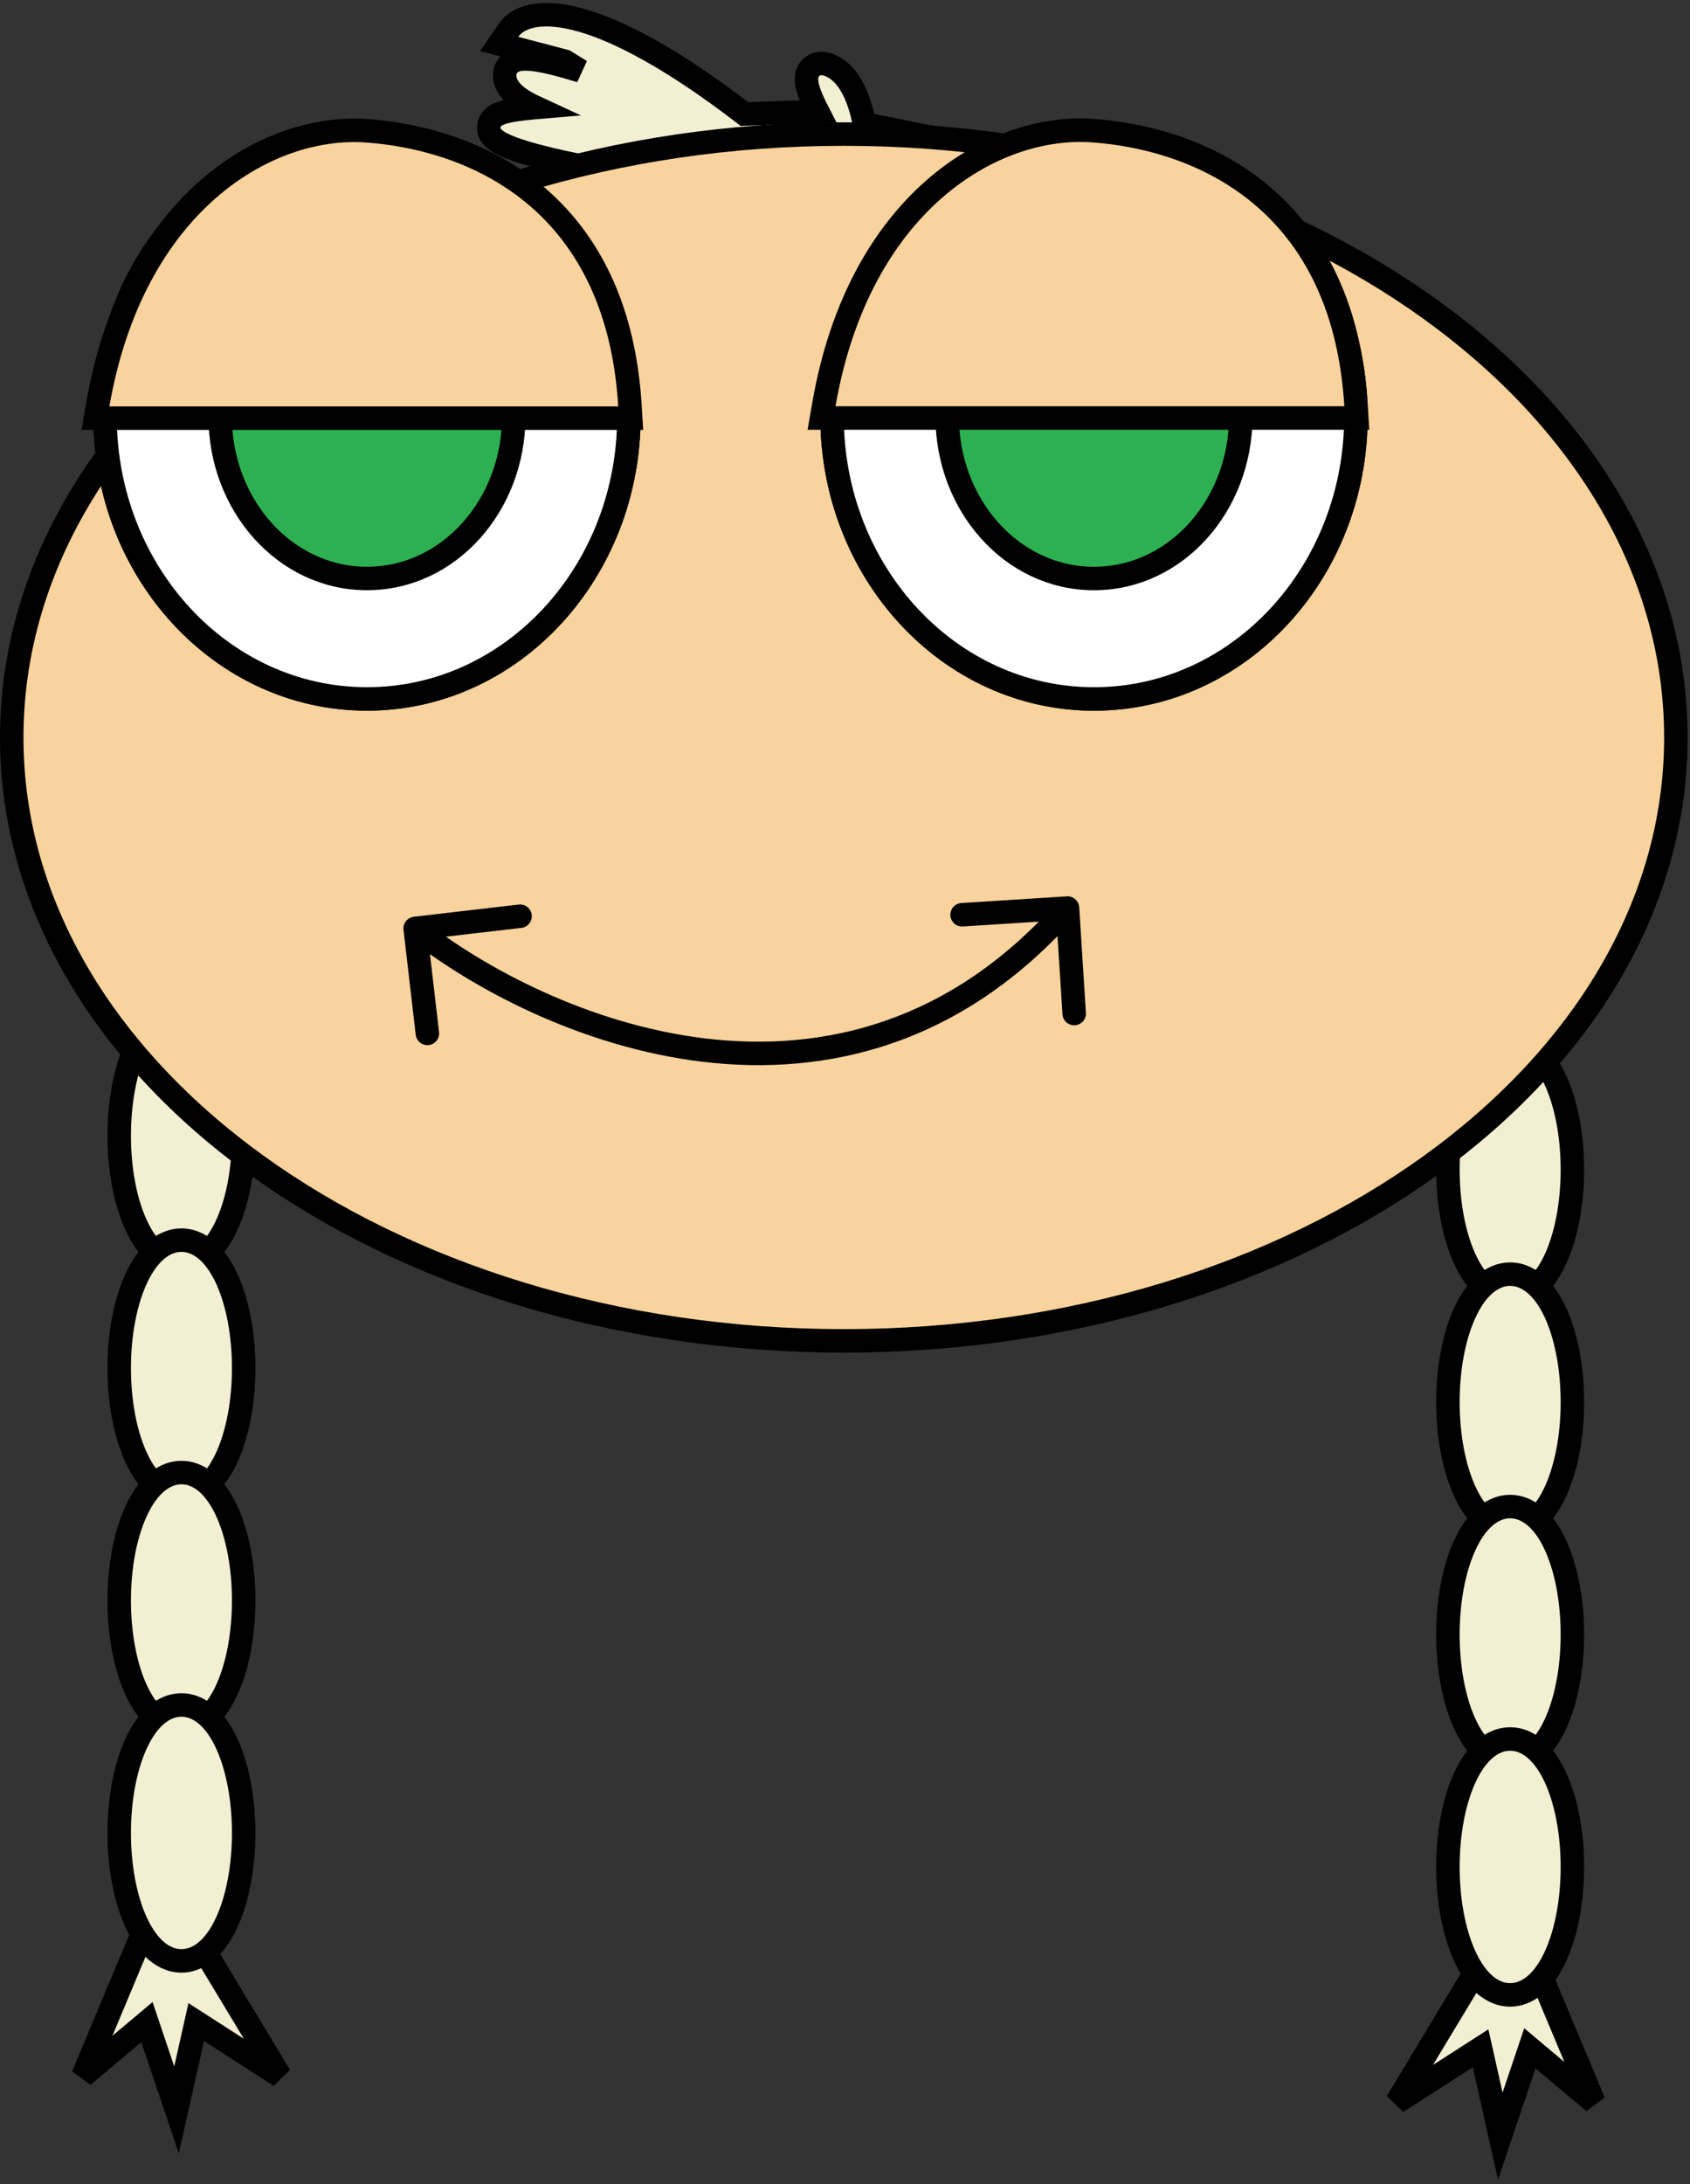 <svg width="216" height="279" viewBox="0 0 216 279" fill="none" xmlns="http://www.w3.org/2000/svg">
<rect x="0" y="0" width="216" height="279" fill="#333333" stroke="none"/>
<path d="M10.595 265.182L18.781 245.632L25.078 247.442L35.783 265.182L25.078 258.303L22.56 269.527L18.781 258.303L10.595 265.182Z" fill="#F3EFD2" stroke="black" stroke-width="3"/>
<path d="M203.719 268.53L195.533 248.98L189.235 250.79L178.53 268.53L189.235 261.651L191.754 272.875L195.533 261.651L203.719 268.53Z" fill="#F3EFD2" stroke="black" stroke-width="3"/>
<ellipse cx="193.014" cy="149.417" rx="6.455" ry="14.844" fill="#D9D9D9"/>
<ellipse cx="193.014" cy="179.106" rx="6.455" ry="14.844" fill="#D9D9D9"/>
<ellipse cx="193.014" cy="208.795" rx="6.455" ry="14.844" fill="#D9D9D9"/>
<ellipse cx="193.014" cy="238.484" rx="6.455" ry="14.844" fill="#D9D9D9"/>
<path d="M193.014 165.761C194.404 165.761 195.609 165.106 196.572 164.169C197.528 163.24 198.32 161.967 198.953 160.511C200.221 157.595 200.968 153.672 200.968 149.417C200.968 145.162 200.221 141.238 198.953 138.322C198.32 136.867 197.528 135.594 196.572 134.664C195.609 133.727 194.404 133.073 193.014 133.073C191.623 133.073 190.418 133.727 189.455 134.664C188.499 135.594 187.707 136.867 187.074 138.322C185.806 141.238 185.059 145.162 185.059 149.417C185.059 153.672 185.806 157.595 187.074 160.511C187.707 161.967 188.499 163.24 189.455 164.169C190.418 165.106 191.623 165.761 193.014 165.761Z" fill="#F3EFD2" stroke="black" stroke-width="3"/>
<path d="M193.014 195.45C194.404 195.45 195.609 194.795 196.572 193.859C197.528 192.929 198.32 191.656 198.953 190.2C200.221 187.284 200.968 183.361 200.968 179.106C200.968 174.851 200.221 170.928 198.953 168.012C198.32 166.556 197.528 165.283 196.572 164.353C195.609 163.416 194.404 162.762 193.014 162.762C191.623 162.762 190.418 163.416 189.455 164.353C188.499 165.283 187.707 166.556 187.074 168.012C185.806 170.928 185.059 174.851 185.059 179.106C185.059 183.361 185.806 187.284 187.074 190.2C187.707 191.656 188.499 192.929 189.455 193.859C190.418 194.795 191.623 195.45 193.014 195.45Z" fill="#F3EFD2" stroke="black" stroke-width="3"/>
<path d="M193.014 225.139C194.404 225.139 195.609 224.485 196.572 223.548C197.528 222.618 198.32 221.345 198.953 219.89C200.221 216.974 200.968 213.05 200.968 208.795C200.968 204.54 200.221 200.617 198.953 197.701C198.32 196.245 197.528 194.972 196.572 194.042C195.609 193.106 194.404 192.451 193.014 192.451C191.623 192.451 190.418 193.106 189.455 194.042C188.499 194.972 187.707 196.245 187.074 197.701C185.806 200.617 185.059 204.54 185.059 208.795C185.059 213.05 185.806 216.974 187.074 219.89C187.707 221.345 188.499 222.618 189.455 223.548C190.418 224.485 191.623 225.139 193.014 225.139Z" fill="#F3EFD2" stroke="black" stroke-width="3"/>
<path d="M193.014 254.828C194.404 254.828 195.609 254.174 196.572 253.237C197.528 252.307 198.32 251.034 198.953 249.579C200.221 246.663 200.968 242.739 200.968 238.484C200.968 234.23 200.221 230.306 198.953 227.39C198.32 225.934 197.528 224.662 196.572 223.732C195.609 222.795 194.404 222.14 193.014 222.14C191.623 222.14 190.418 222.795 189.455 223.732C188.499 224.662 187.707 225.934 187.074 227.39C185.806 230.306 185.059 234.23 185.059 238.484C185.059 242.739 185.806 246.663 187.074 249.579C187.707 251.034 188.499 252.307 189.455 253.237C190.418 254.174 191.623 254.828 193.014 254.828Z" fill="#F3EFD2" stroke="black" stroke-width="3"/>
<ellipse cx="23.19" cy="145.073" rx="6.455" ry="14.844" fill="#D9D9D9"/>
<ellipse cx="23.19" cy="174.762" rx="6.455" ry="14.844" fill="#D9D9D9"/>
<ellipse cx="23.19" cy="204.452" rx="6.455" ry="14.844" fill="#D9D9D9"/>
<ellipse cx="23.19" cy="234.141" rx="6.455" ry="14.844" fill="#D9D9D9"/>
<path d="M23.19 161.417C24.581 161.417 25.786 160.763 26.749 159.826C27.705 158.896 28.497 157.623 29.13 156.168C30.398 153.252 31.145 149.328 31.145 145.073C31.145 140.818 30.398 136.895 29.13 133.979C28.497 132.523 27.705 131.251 26.749 130.321C25.786 129.384 24.581 128.729 23.19 128.729C21.8 128.729 20.595 129.384 19.632 130.321C18.676 131.251 17.884 132.523 17.251 133.979C15.983 136.895 15.236 140.818 15.236 145.073C15.236 149.328 15.983 153.252 17.251 156.168C17.884 157.623 18.676 158.896 19.632 159.826C20.595 160.763 21.8 161.417 23.19 161.417Z" fill="#F3EFD2" stroke="black" stroke-width="3"/>
<path d="M23.19 191.106C24.581 191.106 25.786 190.452 26.749 189.515C27.705 188.585 28.497 187.313 29.13 185.857C30.398 182.941 31.145 179.017 31.145 174.762C31.145 170.508 30.398 166.584 29.13 163.668C28.497 162.212 27.705 160.94 26.749 160.01C25.786 159.073 24.581 158.418 23.19 158.418C21.8 158.418 20.595 159.073 19.632 160.01C18.676 160.94 17.884 162.212 17.251 163.668C15.983 166.584 15.236 170.508 15.236 174.762C15.236 179.017 15.983 182.941 17.251 185.857C17.884 187.313 18.676 188.585 19.632 189.515C20.595 190.452 21.8 191.106 23.19 191.106Z" fill="#F3EFD2" stroke="black" stroke-width="3"/>
<path d="M23.19 220.796C24.581 220.796 25.786 220.141 26.749 219.204C27.705 218.274 28.497 217.002 29.13 215.546C30.398 212.63 31.145 208.707 31.145 204.452C31.145 200.197 30.398 196.273 29.13 193.357C28.497 191.902 27.705 190.629 26.749 189.699C25.786 188.762 24.581 188.108 23.19 188.108C21.8 188.108 20.595 188.762 19.632 189.699C18.676 190.629 17.884 191.902 17.251 193.357C15.983 196.273 15.236 200.197 15.236 204.452C15.236 208.707 15.983 212.63 17.251 215.546C17.884 217.002 18.676 218.274 19.632 219.204C20.595 220.141 21.8 220.796 23.19 220.796Z" fill="#F3EFD2" stroke="black" stroke-width="3"/>
<path d="M23.19 250.485C24.581 250.485 25.786 249.83 26.749 248.894C27.705 247.964 28.497 246.691 29.13 245.235C30.398 242.319 31.145 238.396 31.145 234.141C31.145 229.886 30.398 225.962 29.13 223.046C28.497 221.591 27.705 220.318 26.749 219.388C25.786 218.451 24.581 217.797 23.19 217.797C21.8 217.797 20.595 218.451 19.632 219.388C18.676 220.318 17.884 221.591 17.251 223.046C15.983 225.962 15.236 229.886 15.236 234.141C15.236 238.396 15.983 242.319 17.251 245.235C17.884 246.691 18.676 247.964 19.632 248.894C20.595 249.83 21.8 250.485 23.19 250.485Z" fill="#F3EFD2" stroke="black" stroke-width="3"/>
<path d="M72.213 7.824L74.224 9.069C72.104 8.409 70.13 7.883 68.625 7.655C67.851 7.538 67.062 7.475 66.405 7.584C66.076 7.639 65.645 7.757 65.263 8.05C64.826 8.386 64.538 8.892 64.507 9.491C64.434 10.91 65.499 11.914 66.288 12.491C66.908 12.945 67.665 13.359 68.473 13.732C68.365 13.741 68.259 13.75 68.154 13.759C66.746 13.887 65.426 14.059 64.507 14.305C64.105 14.413 63.527 14.595 63.102 14.958C62.868 15.158 62.504 15.565 62.468 16.2C62.43 16.849 62.759 17.319 62.998 17.567C63.315 17.896 63.717 18.145 64.072 18.333C64.449 18.532 64.881 18.719 65.336 18.892C66.246 19.24 67.344 19.574 68.472 19.878C70.733 20.487 73.233 21.008 74.85 21.303L74.908 21.313L74.967 21.319L107.131 24.6L123.898 29.88L125.116 30.264L125.673 29.129L129.375 21.584L130.238 19.825L128.302 19.432L110.471 15.817C110.294 14.829 109.999 13.646 109.553 12.518C108.954 10.998 107.923 9.159 106.162 8.385C105.782 8.218 105.214 8.027 104.605 8.143C104.265 8.207 103.927 8.366 103.651 8.641C103.384 8.907 103.241 9.215 103.166 9.479C103.029 9.967 103.083 10.453 103.144 10.788C103.212 11.157 103.328 11.542 103.461 11.912C103.721 12.634 104.101 13.453 104.508 14.243L95.152 14.567C85.844 7.42 79.093 3.958 74.361 2.601C71.955 1.912 70.001 1.747 68.466 1.973C66.939 2.198 65.716 2.834 65.018 3.847L63.8 5.615L65.898 6.166L72.213 7.824Z" fill="#F3EFD2" stroke="black" stroke-width="3"/>
<path d="M107.846 171.283C137.078 171.283 163.605 162.745 182.861 148.864C202.115 134.985 214.193 115.68 214.193 94.206C214.193 72.731 202.115 53.426 182.861 39.547C163.605 25.667 137.078 17.128 107.846 17.128C78.614 17.128 52.088 25.667 32.832 39.547C13.578 53.426 1.5 72.731 1.5 94.206C1.5 115.68 13.578 134.985 32.832 148.864C52.088 162.745 78.614 171.283 107.846 171.283Z" fill="#F8D39D" stroke="black" stroke-width="3"/>
<path d="M46.902 89.283C65.499 89.283 80.379 73.019 80.379 53.208C80.379 33.396 65.499 17.132 46.902 17.132C28.305 17.132 13.425 33.396 13.425 53.208C13.425 73.019 28.305 89.283 46.902 89.283Z" fill="white" stroke="black" stroke-width="3"/>
<path d="M46.902 89.283C65.499 89.283 80.379 73.019 80.379 53.208C80.379 33.396 65.499 17.132 46.902 17.132C28.305 17.132 13.425 33.396 13.425 53.208C13.425 73.019 28.305 89.283 46.902 89.283Z" fill="white" stroke="black" stroke-width="3"/>
<path d="M46.903 73.896C57.406 73.896 65.66 64.491 65.66 53.23C65.66 41.968 57.406 32.564 46.903 32.564C36.399 32.564 28.145 41.968 28.145 53.23C28.145 64.491 36.399 73.896 46.903 73.896Z" fill="#2DB051" stroke="black" stroke-width="3"/>
<path d="M12.503 51.659L12.197 53.416H13.98H79.017H80.611L80.515 51.826C79.694 38.267 74.42 29.635 67.671 24.315C60.975 19.037 52.976 17.133 46.83 16.704C33.999 15.807 16.956 26.029 12.503 51.659Z" fill="#F8D39D" stroke="black" stroke-width="3"/>
<path d="M139.823 89.286C158.42 89.286 173.3 73.022 173.3 53.21C173.3 33.399 158.42 17.135 139.823 17.135C121.226 17.135 106.346 33.399 106.346 53.21C106.346 73.022 121.226 89.286 139.823 89.286Z" fill="white" stroke="black" stroke-width="3"/>
<path d="M139.823 89.286C158.42 89.286 173.3 73.022 173.3 53.21C173.3 33.399 158.42 17.135 139.823 17.135C121.226 17.135 106.346 33.399 106.346 53.21C106.346 73.022 121.226 89.286 139.823 89.286Z" fill="white" stroke="black" stroke-width="3"/>
<path d="M139.823 73.899C150.327 73.899 158.581 64.494 158.581 53.233C158.581 41.971 150.327 32.567 139.823 32.567C129.32 32.567 121.065 41.971 121.065 53.233C121.065 64.494 129.32 73.899 139.823 73.899Z" fill="#2DB051" stroke="black" stroke-width="3"/>
<path d="M105.306 51.643L105.001 53.4H106.784H171.821H173.414L173.318 51.809C172.497 38.251 167.223 29.619 160.474 24.299C153.778 19.021 145.779 17.117 139.633 16.688C126.802 15.791 109.76 26.012 105.306 51.643Z" fill="#F8D39D" stroke="black" stroke-width="3"/>
<path d="M52.888 117.11C52.065 117.206 51.476 117.95 51.572 118.773L53.133 132.183C53.229 133.006 53.974 133.595 54.797 133.499C55.62 133.403 56.209 132.659 56.113 131.836L54.725 119.916L66.644 118.528C67.467 118.432 68.057 117.688 67.961 116.865C67.865 116.042 67.12 115.452 66.297 115.548L52.888 117.11ZM137.936 115.903C137.883 115.076 137.171 114.448 136.344 114.501L122.871 115.354C122.044 115.406 121.416 116.119 121.469 116.946C121.521 117.773 122.234 118.4 123.061 118.348L135.037 117.589L135.795 129.565C135.848 130.392 136.56 131.02 137.387 130.968C138.214 130.915 138.842 130.202 138.789 129.376L137.936 115.903ZM52.131 119.776C60.257 126.207 74.235 133.783 89.866 135.639C105.577 137.504 122.954 133.576 137.564 116.989L135.313 115.006C121.445 130.75 105.096 134.425 90.22 132.66C75.263 130.884 61.793 123.597 53.992 117.424L52.131 119.776Z" fill="black"/>
</svg>

